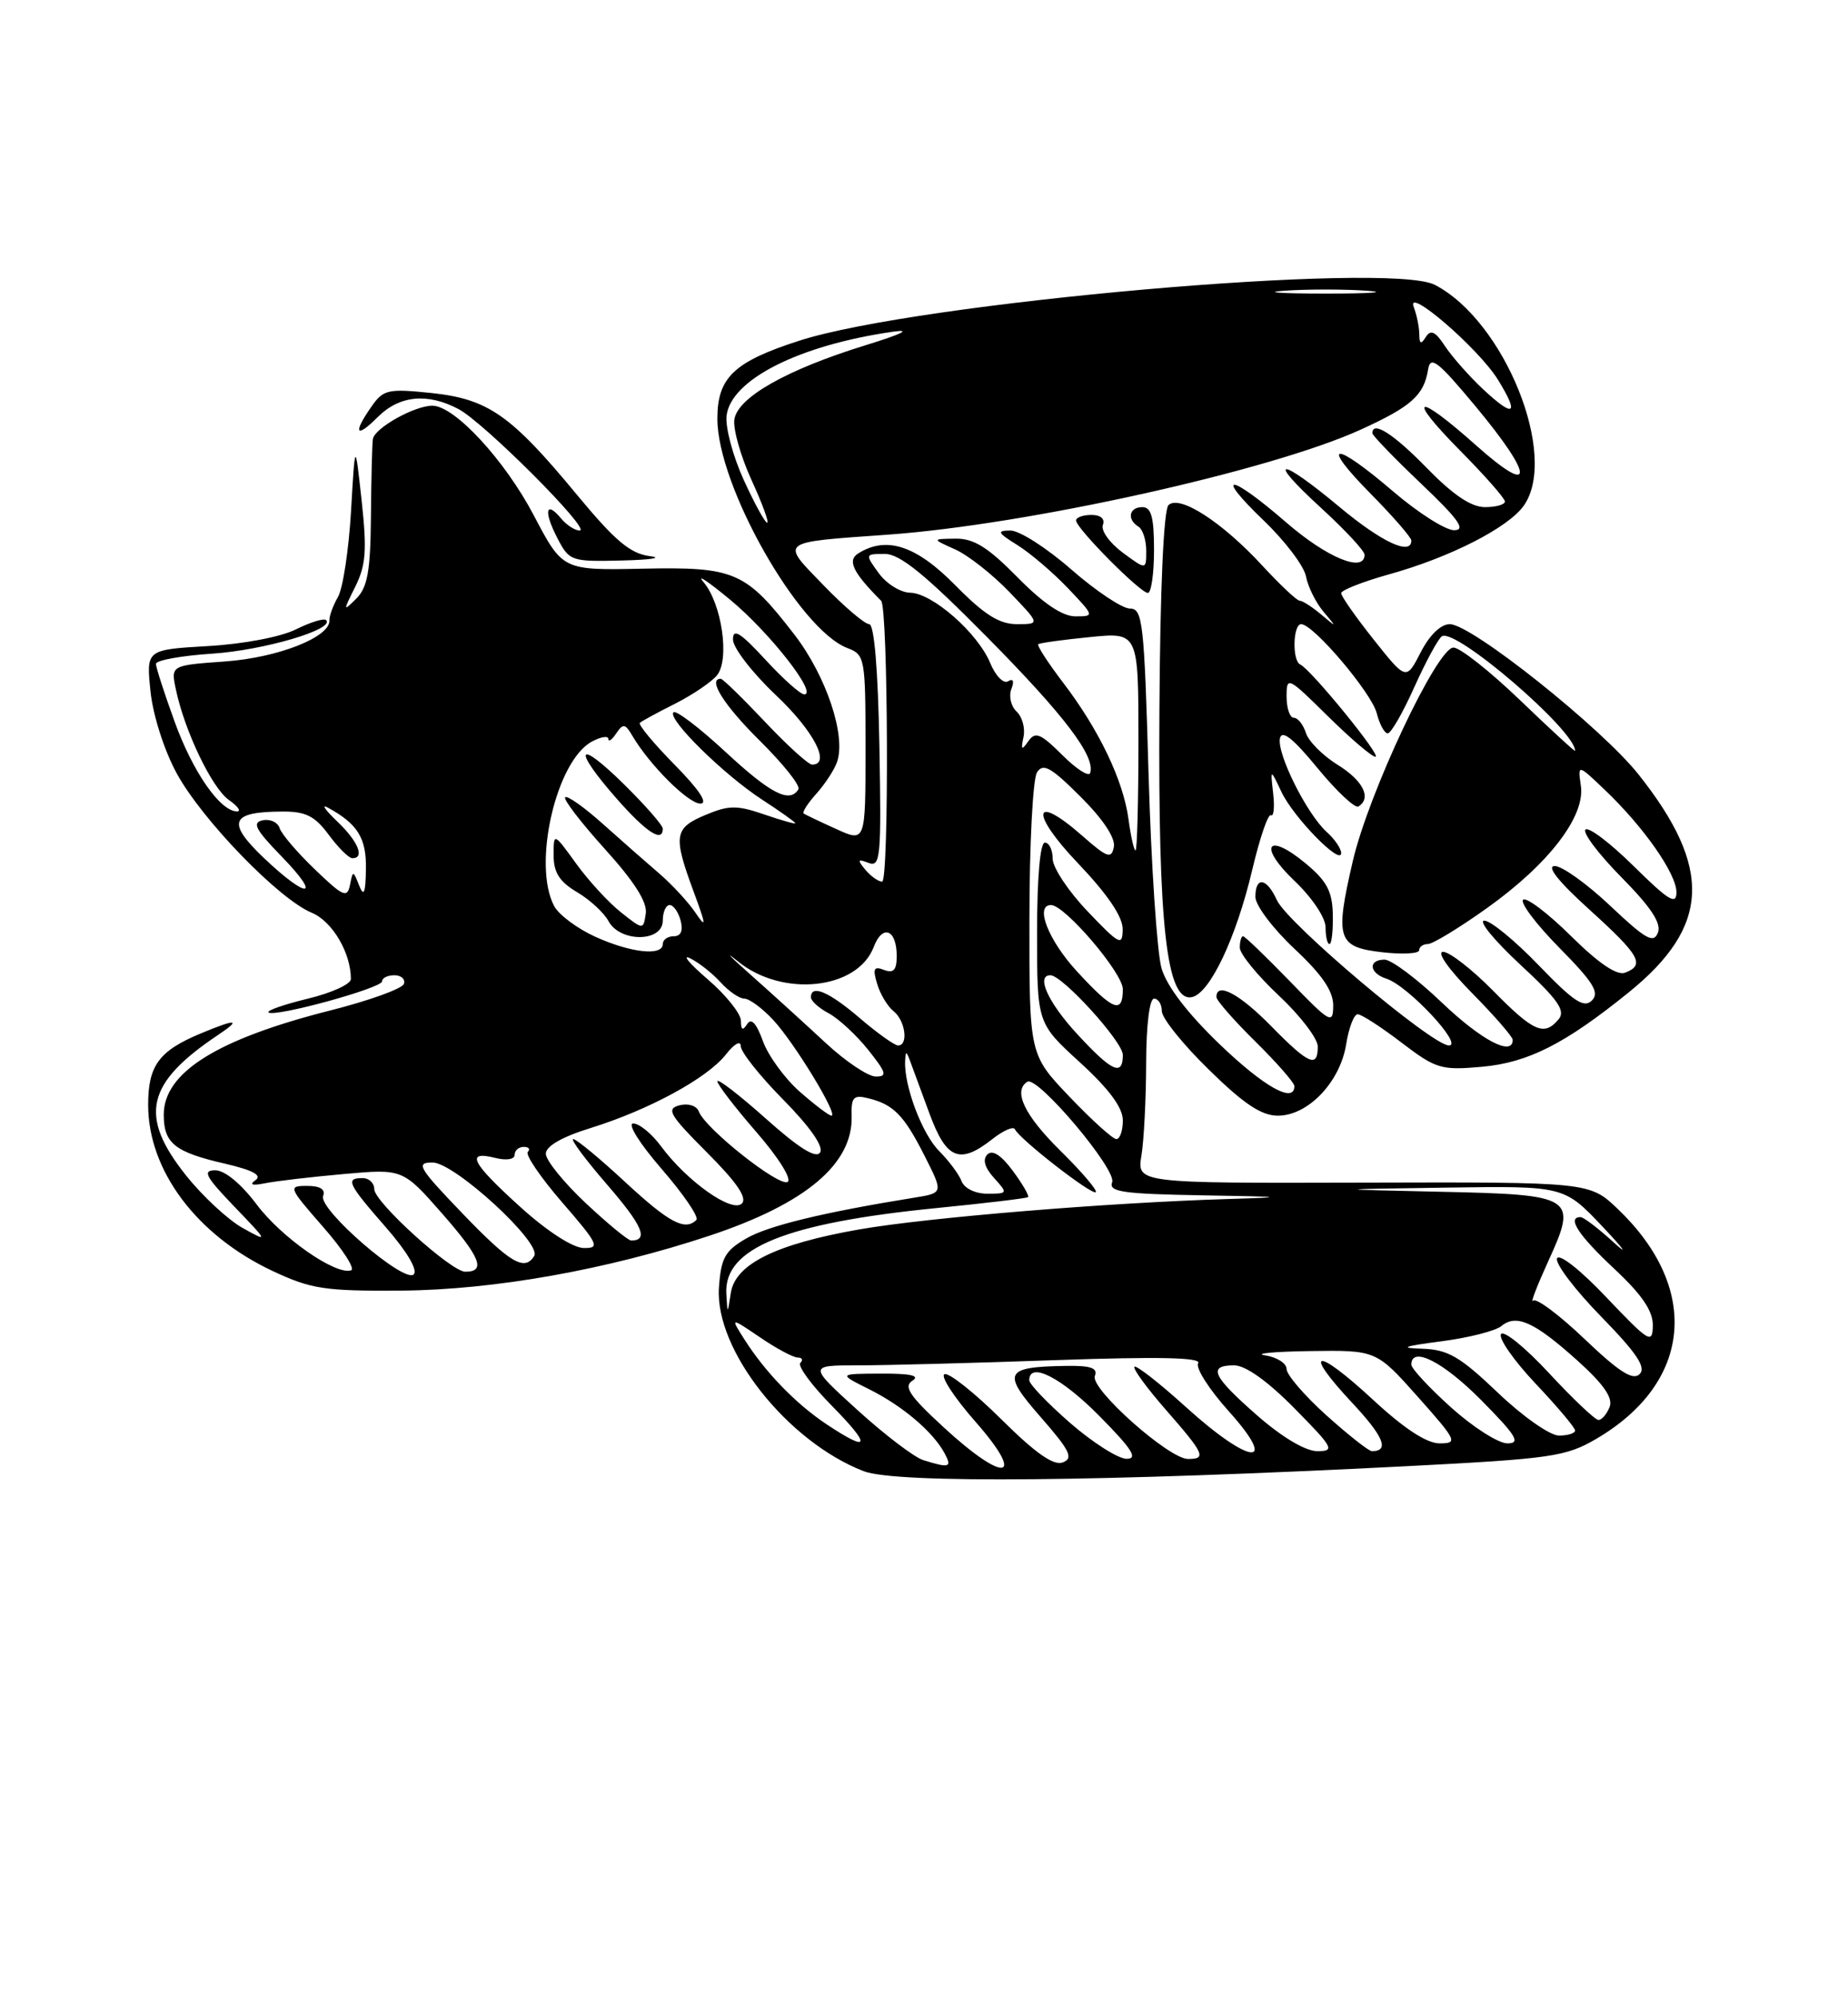 <?xml version="1.0" encoding="UTF-8" standalone="no"?>
<!DOCTYPE svg PUBLIC "-//W3C//DTD SVG 1.1//EN" "http://www.w3.org/Graphics/SVG/1.1/DTD/svg11.dtd" >
<svg xmlns="http://www.w3.org/2000/svg" xmlns:xlink="http://www.w3.org/1999/xlink" version="1.1" viewBox="0 0 237 256">
 <g >
 <path fill="currentColor"
d=" M 180.50 187.92 C 198.97 186.97 200.82 186.70 204.72 184.42 C 216.98 177.24 218.13 165.17 207.52 155.00 C 203.87 151.50 203.87 151.50 174.83 151.58 C 145.79 151.66 145.79 151.66 146.39 148.08 C 146.71 146.11 146.98 140.79 146.99 136.25 C 147.00 131.42 147.42 128.00 148.00 128.00 C 148.55 128.00 149.00 128.72 149.00 129.60 C 149.00 130.49 151.71 133.86 155.03 137.10 C 159.52 141.50 161.77 143.00 163.89 143.00 C 167.75 143.00 171.87 138.69 172.64 133.85 C 172.98 131.73 173.64 130.00 174.12 130.00 C 174.59 130.00 177.12 131.63 179.72 133.62 C 184.17 137.01 184.81 137.20 190.08 136.73 C 195.99 136.19 200.72 133.79 208.86 127.21 C 219.32 118.76 219.66 111.27 210.15 99.28 C 205.38 93.27 188.71 80.00 185.93 80.00 C 184.78 80.00 183.33 81.40 182.20 83.61 C 180.34 87.22 180.34 87.22 176.17 81.98 C 173.88 79.10 172.00 76.42 172.00 76.03 C 172.00 75.65 174.74 74.57 178.09 73.63 C 185.96 71.45 193.44 67.63 195.43 64.80 C 199.91 58.40 192.94 41.12 184.01 36.51 C 178.12 33.46 117.67 38.77 102.50 43.67 C 94.12 46.37 92.00 48.39 92.00 53.67 C 92.00 62.28 102.46 80.70 108.69 83.07 C 110.93 83.92 111.00 84.33 111.00 95.96 C 111.00 107.97 111.00 107.97 107.25 106.26 C 105.19 105.33 103.31 104.43 103.08 104.28 C 102.85 104.12 103.57 102.98 104.68 101.75 C 105.79 100.51 106.99 98.69 107.34 97.69 C 108.54 94.32 105.97 86.65 101.88 81.34 C 95.62 73.24 94.26 72.64 82.37 72.89 C 72.16 73.10 72.16 73.10 68.46 66.06 C 64.72 58.95 58.29 52.00 55.45 52.00 C 53.15 52.00 48.03 54.87 47.82 56.28 C 47.72 56.95 47.61 61.42 47.57 66.21 C 47.51 73.18 47.14 75.27 45.71 76.71 C 43.98 78.43 43.98 78.37 45.57 75.18 C 46.93 72.43 47.07 70.51 46.38 64.18 C 45.54 56.50 45.54 56.50 45.02 65.50 C 44.73 70.45 43.98 75.40 43.35 76.50 C 42.72 77.60 42.22 78.95 42.25 79.50 C 42.37 81.65 35.69 84.29 28.87 84.78 C 21.90 85.28 21.90 85.28 22.56 88.39 C 23.69 93.74 27.19 101.02 29.36 102.54 C 30.51 103.34 30.97 104.00 30.40 104.00 C 28.25 104.00 24.74 98.97 22.41 92.54 C 21.08 88.89 20.00 85.54 20.00 85.09 C 20.00 84.63 23.26 84.04 27.25 83.78 C 33.90 83.33 42.98 80.65 41.82 79.48 C 41.55 79.21 39.81 79.75 37.95 80.67 C 36.02 81.64 31.20 82.55 26.67 82.81 C 18.75 83.27 18.75 83.27 19.30 88.61 C 19.62 91.68 21.05 96.16 22.66 99.12 C 25.91 105.08 35.75 115.24 39.98 116.99 C 42.62 118.09 45.00 122.11 45.00 125.49 C 45.00 126.14 42.52 127.27 39.49 128.00 C 36.47 128.73 34.19 129.52 34.43 129.76 C 35.11 130.45 49.00 126.65 49.00 125.78 C 49.00 125.35 49.71 125.00 50.58 125.00 C 51.45 125.00 52.00 125.50 51.80 126.11 C 51.59 126.72 47.35 128.25 42.37 129.51 C 27.83 133.19 21.00 137.46 21.00 142.88 C 21.00 146.54 22.41 147.67 28.85 149.15 C 32.42 149.98 33.65 150.64 32.77 151.26 C 31.93 151.86 32.34 151.99 34.00 151.66 C 35.38 151.38 39.91 150.85 44.08 150.48 C 51.66 149.80 51.66 149.80 56.76 155.61 C 61.62 161.16 62.35 163.00 59.67 163.00 C 57.86 163.00 48.00 154.06 48.00 152.42 C 48.00 151.64 47.33 151.00 46.50 151.00 C 44.25 151.00 44.59 151.71 49.48 157.30 C 52.17 160.38 53.61 162.79 53.06 163.34 C 51.85 164.55 40.79 154.98 41.44 153.29 C 41.77 152.45 41.06 152.00 39.39 152.00 C 36.92 152.00 36.98 152.16 41.43 157.25 C 43.96 160.13 45.58 162.64 45.03 162.82 C 43.06 163.48 36.09 158.62 32.90 154.36 C 30.92 151.73 28.83 150.00 27.61 150.00 C 25.93 150.00 26.34 150.79 30.04 154.64 C 34.43 159.21 34.45 159.25 31.11 157.39 C 29.25 156.35 25.98 153.32 23.86 150.66 C 17.77 143.02 18.72 138.84 27.97 132.65 C 31.03 130.61 30.32 130.55 25.72 132.47 C 20.38 134.70 19.00 136.58 19.00 141.61 C 19.00 150.04 25.23 158.34 34.99 162.92 C 39.92 165.23 41.66 165.49 51.50 165.42 C 63.40 165.32 77.84 162.75 91.00 158.38 C 103.34 154.28 109.39 149.18 109.22 143.06 C 109.15 140.63 109.46 140.30 111.32 140.76 C 114.59 141.56 115.92 142.91 118.57 148.14 C 120.99 152.91 120.99 152.91 117.24 153.51 C 105.59 155.39 98.49 157.11 95.68 158.75 C 92.96 160.33 92.46 161.25 92.20 165.07 C 91.68 173.01 100.95 184.76 110.75 188.56 C 114.88 190.17 141.42 189.92 180.50 187.92 Z  M 83.34 71.28 C 80.84 70.97 78.89 69.33 74.01 63.44 C 65.52 53.17 62.61 51.14 55.30 50.37 C 49.77 49.80 49.16 49.93 47.65 52.10 C 45.22 55.56 45.64 56.27 48.45 53.45 C 51.23 50.68 54.82 50.33 58.80 52.43 C 62.08 54.16 75.90 68.00 74.35 68.00 C 73.74 68.00 72.68 67.31 71.98 66.48 C 70.00 64.09 69.69 65.50 71.45 68.91 C 73.01 71.93 73.21 72.00 79.78 71.84 C 83.47 71.75 85.08 71.50 83.34 71.28 Z  M 118.41 187.15 C 117.26 186.79 113.47 183.91 109.99 180.75 C 103.66 175.00 103.66 175.00 110.08 175.00 C 113.61 175.00 125.01 174.70 135.41 174.33 C 148.64 173.87 154.12 173.99 153.66 174.73 C 153.30 175.32 155.07 178.09 157.60 180.90 C 164.12 188.16 160.32 187.80 152.13 180.38 C 148.71 177.28 145.72 174.95 145.49 175.18 C 145.25 175.41 147.07 177.90 149.53 180.71 C 154.47 186.36 154.76 187.00 152.36 187.00 C 149.91 187.00 139.79 178.00 140.41 176.37 C 140.81 175.34 139.90 175.02 136.72 175.07 C 128.79 175.20 128.44 175.90 133.49 181.66 C 137.23 185.94 137.70 186.90 136.30 187.44 C 135.12 187.89 132.82 186.28 128.42 181.92 C 125.00 178.53 121.73 175.93 121.14 176.13 C 120.55 176.33 122.34 179.09 125.12 182.25 C 131.68 189.72 128.89 190.19 121.02 182.94 C 116.62 178.89 115.84 177.71 117.02 176.96 C 118.04 176.32 116.78 176.04 113.00 176.06 C 107.50 176.08 107.50 176.08 111.44 178.05 C 115.74 180.19 119.64 183.50 121.13 186.25 C 122.12 188.09 121.79 188.20 118.41 187.15 Z  M 137.25 182.39 C 134.36 179.87 132.00 177.41 132.00 176.91 C 132.00 174.46 136.12 176.56 141.00 181.50 C 145.21 185.76 145.99 186.99 144.47 186.98 C 143.38 186.96 140.14 184.90 137.25 182.39 Z  M 161.23 181.42 C 155.48 176.39 154.84 175.00 158.28 175.00 C 159.73 175.00 162.57 177.02 166.00 180.50 C 171.00 185.56 171.24 186.00 168.95 186.00 C 167.43 186.00 164.44 184.23 161.23 181.42 Z  M 170.11 181.41 C 167.30 178.88 165.00 176.21 165.00 175.47 C 165.00 174.74 163.76 173.95 162.25 173.72 C 160.74 173.49 163.32 173.24 168.00 173.17 C 176.50 173.05 176.50 173.05 181.82 179.02 C 186.84 184.66 187.00 185.00 184.63 185.00 C 182.96 185.00 180.06 183.10 176.03 179.36 C 168.72 172.60 166.94 172.88 173.39 179.78 C 177.47 184.14 178.23 186.00 175.94 186.00 C 175.54 186.00 172.92 183.93 170.11 181.41 Z  M 106.00 182.55 C 102.06 179.93 98.13 175.87 95.46 171.66 C 93.66 168.83 93.66 168.83 97.47 171.41 C 99.56 172.84 101.74 174.00 102.31 174.00 C 102.87 174.00 103.02 174.31 102.64 174.69 C 102.26 175.07 104.08 177.55 106.69 180.19 C 111.81 185.39 111.56 186.25 106.00 182.55 Z  M 186.11 180.41 C 183.30 177.88 181.00 175.41 181.00 174.91 C 181.00 172.46 185.12 174.56 190.00 179.50 C 194.49 184.04 195.06 185.00 193.32 185.00 C 192.16 185.00 188.92 182.93 186.11 180.41 Z  M 192.09 178.50 C 187.23 173.87 185.70 172.98 182.41 172.87 C 179.39 172.78 179.94 172.56 184.84 171.92 C 188.32 171.47 191.79 170.59 192.54 169.97 C 194.46 168.38 196.77 169.42 202.28 174.37 C 205.65 177.40 206.88 179.16 206.43 180.33 C 206.07 181.25 205.43 182.00 205.00 182.00 C 204.57 182.00 201.72 179.30 198.66 176.00 C 195.61 172.71 192.84 170.46 192.50 171.00 C 192.16 171.55 194.16 174.40 196.94 177.35 C 199.72 180.29 202.00 182.99 202.00 183.35 C 202.00 183.71 201.07 184.00 199.93 184.00 C 198.78 184.00 195.28 181.55 192.09 178.50 Z  M 203.23 171.64 C 199.98 168.54 197.01 166.32 196.62 166.71 C 196.24 167.09 197.11 164.83 198.55 161.67 C 202.35 153.38 201.95 153.12 184.65 152.75 C 170.50 152.44 170.50 152.44 185.54 152.22 C 200.58 152.00 200.58 152.00 205.54 157.24 C 208.27 160.13 208.90 161.03 206.95 159.24 C 205.00 157.46 203.09 156.00 202.70 156.00 C 200.91 156.00 202.41 158.31 207.00 162.60 C 210.58 165.94 211.99 168.02 211.97 169.89 C 211.93 172.31 211.50 172.05 206.03 166.30 C 202.68 162.76 199.94 160.61 199.68 161.30 C 199.44 161.96 201.98 165.31 205.33 168.74 C 209.90 173.42 211.14 175.26 210.28 176.12 C 209.42 176.98 207.66 175.86 203.23 171.64 Z  M 93.15 165.79 C 92.83 159.98 100.76 156.76 120.12 154.84 C 126.38 154.22 131.65 153.59 131.84 153.44 C 132.02 153.28 131.15 151.77 129.89 150.07 C 128.40 148.05 127.27 147.33 126.63 147.97 C 125.99 148.61 126.28 149.65 127.48 150.98 C 129.27 152.96 129.26 153.00 126.62 153.00 C 125.08 153.00 123.68 152.32 123.32 151.40 C 122.99 150.52 121.69 148.78 120.44 147.53 C 118.26 145.35 115.93 139.17 116.08 136.00 C 116.15 134.67 116.22 134.67 116.72 136.00 C 117.02 136.82 118.15 139.86 119.21 142.75 C 121.37 148.61 123.08 149.30 127.28 145.99 C 128.68 144.89 129.98 144.33 130.16 144.74 C 130.72 145.99 140.07 153.26 140.53 152.80 C 140.76 152.57 138.71 150.17 135.98 147.48 C 131.38 142.95 129.88 139.81 131.76 138.65 C 133.06 137.85 143.24 149.92 142.63 151.53 C 142.15 152.77 143.99 153.03 154.28 153.21 C 164.76 153.38 165.22 153.45 157.50 153.68 C 142.03 154.15 118.99 156.05 110.24 157.57 C 99.49 159.45 94.28 162.02 93.72 165.74 C 93.30 168.50 93.30 168.50 93.15 165.79 Z  M 59.27 155.49 C 53.66 149.65 53.28 149.00 55.47 149.00 C 58.29 149.00 69.53 159.33 68.51 160.98 C 67.27 162.99 65.41 161.88 59.27 155.49 Z  M 66.74 154.71 C 60.46 149.04 59.64 147.44 63.50 148.41 C 64.94 148.77 66.00 148.61 66.00 148.02 C 66.00 147.46 66.52 147.00 67.17 147.00 C 67.81 147.00 68.04 147.29 67.69 147.64 C 67.34 148.00 69.33 150.92 72.12 154.14 C 76.76 159.49 76.99 160.00 74.85 159.96 C 73.46 159.94 70.15 157.80 66.74 154.71 Z  M 75.11 154.20 C 72.30 151.56 70.00 148.72 70.00 147.88 C 70.00 146.91 72.06 145.72 75.75 144.58 C 83.24 142.25 90.70 138.20 93.09 135.16 C 94.17 133.78 95.00 133.32 95.00 134.09 C 95.00 134.83 97.46 137.93 100.47 140.97 C 103.87 144.42 105.65 146.96 105.18 147.71 C 104.67 148.54 102.49 147.19 98.22 143.38 C 94.80 140.33 92.00 138.18 92.00 138.59 C 92.00 139.01 94.26 141.94 97.01 145.11 C 99.82 148.34 101.58 151.14 101.01 151.49 C 99.92 152.16 90.47 144.68 89.63 142.48 C 89.34 141.72 88.28 141.38 87.14 141.67 C 85.40 142.13 85.86 142.90 90.66 147.71 C 94.49 151.54 95.86 153.54 95.14 154.26 C 93.89 155.51 88.11 151.42 84.79 146.94 C 83.60 145.32 81.99 144.00 81.21 144.00 C 80.42 144.00 82.01 146.55 84.88 149.86 C 87.67 153.08 89.66 156.00 89.31 156.36 C 87.86 157.81 85.82 156.73 80.17 151.50 C 76.91 148.47 73.91 146.00 73.52 146.00 C 73.12 146.00 75.09 148.64 77.88 151.86 C 82.40 157.08 83.23 159.00 80.95 159.00 C 80.55 159.00 77.93 156.84 75.11 154.20 Z  M 137.17 140.58 C 132.00 135.17 132.00 135.17 132.02 117.83 C 132.02 108.30 132.46 99.83 132.99 99.00 C 133.78 97.77 134.77 98.32 138.57 102.11 C 141.46 104.99 143.07 107.41 142.85 108.55 C 142.54 110.14 142.01 109.95 138.77 107.10 C 132.42 101.53 132.05 104.16 138.27 110.67 C 142.04 114.63 143.99 117.50 143.98 119.09 C 143.96 121.30 143.59 121.12 139.48 116.81 C 137.01 114.23 135.00 111.19 135.00 110.06 C 135.00 108.93 134.55 108.00 134.00 108.00 C 133.39 108.00 133.00 112.52 133.00 119.57 C 133.00 131.15 133.00 131.15 138.50 136.17 C 142.24 139.59 144.00 141.97 144.00 143.60 C 144.00 144.92 143.63 146.00 143.17 146.00 C 142.71 146.00 140.01 143.56 137.17 140.58 Z  M 102.57 139.93 C 100.65 138.24 98.52 135.32 97.84 133.44 C 97.01 131.15 96.35 130.43 95.82 131.26 C 95.25 132.15 95.03 132.03 95.02 130.83 C 95.01 129.92 93.09 127.52 90.75 125.51 C 88.41 123.50 87.41 122.29 88.51 122.83 C 89.62 123.37 91.37 124.76 92.42 125.91 C 93.46 127.06 94.83 128.00 95.47 128.00 C 96.10 128.00 97.78 129.24 99.18 130.75 C 101.90 133.68 107.57 143.00 106.63 143.00 C 106.32 143.00 104.50 141.62 102.57 139.93 Z  M 156.42 133.85 C 152.30 129.89 149.63 126.41 148.96 124.10 C 148.39 122.12 147.64 110.94 147.30 99.25 C 146.74 79.73 146.55 78.00 144.91 78.00 C 143.92 78.00 140.55 75.75 137.40 73.00 C 134.26 70.25 130.75 68.00 129.59 68.00 C 127.79 68.01 127.91 68.27 130.50 69.88 C 132.15 70.91 135.05 73.39 136.95 75.38 C 140.37 78.98 140.38 79.00 137.91 79.00 C 136.25 79.00 133.79 77.34 130.50 74.00 C 126.69 70.13 124.89 69.01 122.54 69.04 C 119.50 69.08 119.50 69.08 122.50 70.42 C 124.15 71.16 127.28 73.62 129.45 75.88 C 133.41 80.00 133.41 80.00 130.42 80.00 C 128.15 80.00 126.23 78.79 122.50 75.00 C 117.48 69.90 113.66 68.66 110.04 70.95 C 108.64 71.84 109.41 73.41 113.00 77.00 C 113.91 77.91 114.03 113.00 113.13 113.00 C 112.64 113.00 111.68 112.31 110.98 111.48 C 109.92 110.20 109.99 110.06 111.39 110.60 C 112.92 111.18 113.04 109.88 112.78 95.62 C 112.60 85.81 112.12 80.01 111.47 80.00 C 110.91 80.00 108.28 77.77 105.64 75.04 C 100.05 69.28 99.72 69.54 113.86 68.53 C 131.72 67.26 162.90 60.34 174.48 55.08 C 181.00 52.11 182.62 50.67 183.15 47.35 C 183.45 45.53 184.40 46.28 189.25 52.10 C 196.79 61.16 196.82 63.78 189.30 57.08 C 181.56 50.18 180.22 50.64 187.28 57.78 C 190.43 60.96 193.00 63.88 193.00 64.28 C 193.00 64.68 191.85 65.00 190.44 65.00 C 188.67 65.00 186.35 63.43 183.00 60.00 C 178.72 55.61 176.00 53.87 176.00 55.53 C 176.00 55.81 178.81 58.72 182.25 61.99 C 187.05 66.55 188.04 67.94 186.50 67.96 C 185.40 67.97 181.88 65.74 178.67 62.99 C 170.99 56.42 169.18 56.60 175.78 63.28 C 178.65 66.19 181.00 68.89 181.00 69.28 C 181.00 71.27 177.18 69.48 171.81 65.00 C 163.99 58.47 162.24 58.54 169.42 65.10 C 172.49 67.91 175.00 70.61 175.00 71.10 C 175.00 73.47 170.20 71.50 165.00 67.00 C 157.67 60.65 155.55 60.46 162.10 66.75 C 164.82 69.36 167.25 72.57 167.49 73.89 C 167.74 75.20 168.74 77.22 169.72 78.39 C 171.48 80.47 171.48 80.48 169.42 78.75 C 168.28 77.79 167.05 77.00 166.69 77.00 C 166.33 77.00 164.18 74.98 161.90 72.51 C 156.72 66.89 151.24 63.36 149.85 64.75 C 149.23 65.37 148.78 75.63 148.69 91.13 C 148.52 118.73 149.61 128.40 152.83 127.81 C 155.14 127.38 158.53 120.25 160.60 111.47 C 161.56 107.41 162.63 104.27 162.99 104.49 C 163.35 104.71 163.48 103.46 163.28 101.70 C 162.92 98.50 162.92 98.50 164.34 101.50 C 165.88 104.76 172.00 111.02 172.00 109.34 C 172.00 108.77 171.17 107.55 170.14 106.63 C 167.59 104.32 163.73 96.59 164.15 94.63 C 164.40 93.50 165.84 94.64 168.96 98.44 C 171.41 101.42 173.78 103.64 174.21 103.37 C 175.94 102.30 174.82 100.05 171.55 98.03 C 169.66 96.86 167.82 95.02 167.48 93.95 C 167.14 92.88 166.45 92.00 165.93 92.00 C 165.42 92.00 165.00 90.78 165.00 89.28 C 165.00 86.65 165.15 86.72 170.28 91.78 C 173.19 94.65 175.94 97.00 176.40 97.00 C 177.27 97.00 168.10 85.77 166.75 85.17 C 165.70 84.70 165.81 80.00 166.87 80.00 C 168.44 80.00 175.92 88.82 176.57 91.44 C 176.93 92.85 177.56 94.00 177.97 94.00 C 178.39 94.00 179.93 91.32 181.40 88.03 C 182.88 84.75 184.46 81.84 184.92 81.55 C 186.69 80.46 202.00 93.61 202.00 96.23 C 202.00 96.39 198.83 93.48 194.96 89.76 C 191.09 86.04 187.24 83.00 186.40 83.00 C 184.31 83.00 175.51 101.66 173.49 110.38 C 171.18 120.35 171.51 121.39 177.25 122.05 C 179.86 122.35 182.00 122.23 182.00 121.80 C 182.00 121.36 182.51 121.00 183.12 121.00 C 183.74 121.00 187.14 118.93 190.69 116.40 C 198.62 110.75 203.32 104.63 202.74 100.72 C 202.34 97.93 202.34 97.93 205.79 101.22 C 210.78 105.96 215.00 111.98 215.00 114.37 C 215.00 116.05 213.98 115.42 209.52 111.02 C 206.51 108.05 203.73 105.94 203.33 106.33 C 202.94 106.73 205.02 109.48 207.95 112.45 C 211.74 116.29 213.09 118.33 212.62 119.55 C 212.07 120.97 211.05 120.39 206.54 116.13 C 203.56 113.31 200.34 111.00 199.39 111.00 C 198.28 111.00 199.87 113.00 203.83 116.58 C 210.31 122.45 211.01 123.68 208.42 124.67 C 207.37 125.07 205.04 123.50 201.45 119.95 C 198.48 117.02 195.73 114.94 195.33 115.33 C 194.94 115.73 197.05 118.51 200.02 121.52 C 204.36 125.92 205.17 127.23 204.15 128.24 C 203.14 129.25 201.81 128.37 197.36 123.75 C 194.32 120.59 191.17 118.00 190.36 118.00 C 189.55 118.00 191.62 120.53 194.96 123.63 C 199.79 128.10 200.80 129.53 199.90 130.63 C 198.04 132.86 196.69 132.27 191.50 127.00 C 188.79 124.25 185.90 122.00 185.07 122.00 C 184.20 122.00 185.77 124.23 188.78 127.28 C 191.65 130.19 194.00 132.89 194.00 133.28 C 194.00 135.45 189.99 133.34 184.91 128.50 C 181.74 125.47 178.44 123.00 177.57 123.00 C 175.42 123.00 175.58 124.73 177.80 125.44 C 180.54 126.31 187.74 134.00 185.82 134.00 C 183.66 134.00 165.12 118.35 163.76 115.38 C 162.45 112.50 161.00 112.28 161.00 114.96 C 161.00 116.04 163.25 119.02 166.00 121.60 C 169.56 124.93 170.99 127.03 170.98 128.89 C 170.96 131.33 170.61 131.14 165.40 125.75 C 162.33 122.59 159.64 120.00 159.42 120.00 C 159.19 120.00 159.00 120.66 159.00 121.46 C 159.00 122.26 161.25 125.02 164.00 127.60 C 166.75 130.17 169.00 133.11 169.00 134.14 C 169.00 136.94 167.85 136.44 163.00 131.50 C 158.96 127.38 156.00 125.81 156.00 127.79 C 156.00 128.22 158.25 130.79 161.00 133.50 C 163.75 136.21 166.00 138.78 166.00 139.21 C 166.00 141.49 162.12 139.32 156.42 133.85 Z  M 170.93 117.25 C 170.87 114.25 170.17 112.93 167.45 110.67 C 162.50 106.56 161.30 108.41 166.01 112.90 C 168.26 115.03 170.00 117.63 170.00 118.85 C 170.00 120.03 170.22 121.00 170.50 121.00 C 170.78 121.00 170.97 119.31 170.93 117.25 Z  M 148.00 70.50 C 148.00 66.28 147.65 65.00 146.50 65.00 C 144.80 65.00 144.49 66.57 146.00 67.50 C 146.55 67.84 147.00 69.23 147.00 70.59 C 147.00 73.06 147.00 73.06 143.97 70.82 C 142.31 69.59 141.17 68.00 141.44 67.29 C 141.74 66.51 141.17 66.00 139.97 66.00 C 138.89 66.00 138.00 66.32 138.00 66.71 C 138.00 67.70 146.23 76.00 147.21 76.00 C 147.64 76.00 148.00 73.53 148.00 70.50 Z  M 105.95 133.73 C 103.44 131.40 99.12 127.47 96.34 125.00 C 93.55 122.53 92.80 121.74 94.67 123.25 C 100.38 127.87 109.97 126.84 112.05 121.38 C 113.18 118.41 115.00 119.12 115.00 122.53 C 115.00 124.34 114.60 124.78 113.38 124.32 C 112.07 123.81 111.90 124.15 112.49 126.10 C 112.88 127.42 113.83 129.00 114.60 129.61 C 116.11 130.81 116.53 134.00 115.18 134.00 C 114.73 134.00 112.52 132.43 110.27 130.50 C 106.31 127.11 104.00 126.12 104.00 127.83 C 104.00 128.29 105.03 129.22 106.30 129.89 C 107.56 130.57 109.83 132.67 111.34 134.56 C 113.69 137.51 113.83 138.00 112.29 137.98 C 111.31 137.96 108.45 136.05 105.95 133.73 Z  M 138.13 132.52 C 134.41 128.49 132.83 125.00 134.71 125.00 C 136.25 125.00 144.00 133.52 144.00 135.21 C 144.00 138.01 142.59 137.36 138.13 132.52 Z  M 138.13 124.52 C 134.44 120.52 132.67 116.00 134.79 116.00 C 136.56 116.00 144.00 124.71 144.00 126.79 C 144.00 130.02 142.75 129.54 138.13 124.52 Z  M 76.33 120.06 C 74.04 119.02 71.68 117.26 71.08 116.15 C 68.25 110.87 71.31 97.51 75.91 95.05 C 77.06 94.43 78.01 94.28 78.02 94.71 C 78.02 95.15 78.48 94.83 79.03 94.00 C 79.91 92.70 80.18 92.74 81.10 94.31 C 83.30 98.05 88.27 103.00 89.82 103.00 C 90.85 103.00 89.68 101.23 86.52 98.02 C 83.83 95.29 81.82 92.87 82.06 92.65 C 82.30 92.43 84.33 91.32 86.57 90.20 C 88.80 89.07 91.22 87.44 91.94 86.57 C 93.62 84.55 92.57 77.33 90.20 74.58 C 89.27 73.49 90.83 74.54 93.68 76.90 C 98.73 81.09 104.92 89.00 103.14 89.00 C 102.65 89.00 100.40 86.99 98.13 84.52 C 94.94 81.07 94.00 80.48 94.00 81.97 C 94.00 83.02 96.47 86.23 99.50 89.09 C 104.36 93.68 106.61 98.00 104.15 98.00 C 103.67 98.00 100.95 95.53 98.09 92.50 C 95.23 89.47 92.69 87.00 92.44 87.00 C 90.70 87.00 92.84 90.39 97.45 94.95 C 100.45 97.92 102.68 100.71 102.39 101.17 C 101.27 102.99 98.84 101.75 93.03 96.36 C 89.68 93.26 86.68 90.98 86.37 91.30 C 85.54 92.13 92.81 99.29 97.75 102.50 C 100.09 104.02 102.00 105.38 102.00 105.52 C 102.00 105.65 100.19 105.14 97.98 104.38 C 94.51 103.19 93.47 103.20 90.48 104.45 C 86.46 106.13 86.30 107.10 88.94 114.24 C 90.57 118.63 90.61 119.09 89.20 117.00 C 88.27 115.62 86.19 113.38 84.59 112.00 C 82.98 110.62 79.71 107.75 77.31 105.60 C 74.92 103.46 72.74 101.92 72.48 102.19 C 72.22 102.45 74.51 105.43 77.57 108.82 C 81.35 112.99 83.04 115.65 82.82 117.09 C 82.50 119.20 82.50 119.20 79.64 116.94 C 78.07 115.70 75.48 112.89 73.89 110.69 C 71.00 106.70 71.00 106.70 71.00 109.63 C 71.00 111.83 71.75 113.01 73.99 114.34 C 75.64 115.31 77.45 116.98 78.03 118.05 C 79.51 120.82 85.00 120.78 85.00 118.00 C 85.00 116.90 85.40 116.00 85.88 116.00 C 86.37 116.00 87.00 116.90 87.29 118.00 C 87.63 119.30 87.32 120.00 86.41 120.00 C 85.63 120.00 85.00 120.45 85.00 121.00 C 85.00 122.58 80.89 122.13 76.33 120.06 Z  M 85.00 106.21 C 85.00 105.78 82.75 103.21 80.00 100.50 C 73.98 94.58 73.36 95.85 79.08 102.36 C 82.90 106.70 85.00 108.06 85.00 106.21 Z  M 40.39 111.44 C 38.13 109.28 36.09 106.89 35.86 106.14 C 35.62 105.39 34.64 104.94 33.69 105.14 C 32.29 105.43 32.76 106.32 36.09 109.75 C 41.37 115.17 39.48 115.33 33.82 109.95 C 29.02 105.37 29.55 104.04 36.22 104.02 C 39.20 104.00 40.38 104.59 42.16 107.00 C 43.38 108.65 44.74 110.00 45.19 110.00 C 46.82 110.00 45.93 107.84 43.25 105.29 C 41.74 103.85 41.17 103.04 42.00 103.49 C 45.87 105.59 47.00 107.41 46.93 111.40 C 46.88 114.49 46.66 115.00 46.06 113.50 C 45.29 111.54 45.26 111.54 44.88 113.44 C 44.54 115.15 43.99 114.91 40.39 111.44 Z  M 144.73 105.02 C 144.06 100.03 140.95 93.53 136.35 87.51 C 134.40 84.95 132.96 82.73 133.15 82.57 C 133.34 82.41 136.31 82.00 139.75 81.66 C 146.00 81.03 146.00 81.03 146.00 95.02 C 146.00 102.71 145.83 109.00 145.63 109.00 C 145.43 109.00 145.02 107.21 144.73 105.02 Z  M 136.22 96.76 C 133.44 94.00 132.78 93.73 131.88 95.00 C 131.02 96.23 130.91 96.13 131.26 94.47 C 131.50 93.35 131.11 91.89 130.38 91.21 C 129.66 90.54 129.35 89.24 129.70 88.33 C 130.10 87.30 129.94 86.92 129.29 87.32 C 128.70 87.68 127.68 86.64 126.99 84.98 C 125.39 81.12 119.56 76.01 116.72 75.97 C 115.50 75.95 113.69 74.83 112.70 73.47 C 110.92 71.02 110.93 71.00 113.48 71.00 C 115.41 71.00 118.63 73.61 126.57 81.64 C 136.54 91.72 140.51 96.96 139.81 99.08 C 139.63 99.60 138.02 98.56 136.22 96.76 Z  M 95.38 61.51 C 94.00 58.49 93.01 54.80 93.18 53.29 C 93.72 48.67 102.46 44.25 114.50 42.52 C 117.00 42.16 115.68 42.81 111.00 44.25 C 100.92 47.36 94.58 50.94 94.18 53.77 C 94.00 55.00 94.99 58.48 96.37 61.51 C 97.76 64.53 98.66 67.00 98.39 67.00 C 98.11 67.00 96.76 64.53 95.38 61.51 Z  M 190.19 49.88 C 188.41 48.21 186.22 45.73 185.32 44.37 C 184.09 42.49 183.49 42.20 182.86 43.19 C 182.23 44.19 182.03 44.10 182.02 42.83 C 182.01 41.91 181.69 40.35 181.31 39.36 C 180.23 36.56 189.62 44.65 192.10 48.66 C 194.89 53.18 194.20 53.62 190.19 49.88 Z  M 164.75 37.26 C 167.64 37.06 172.36 37.06 175.25 37.26 C 178.14 37.46 175.78 37.63 170.00 37.63 C 164.22 37.63 161.86 37.46 164.75 37.26 Z "/>
</g>
</svg>